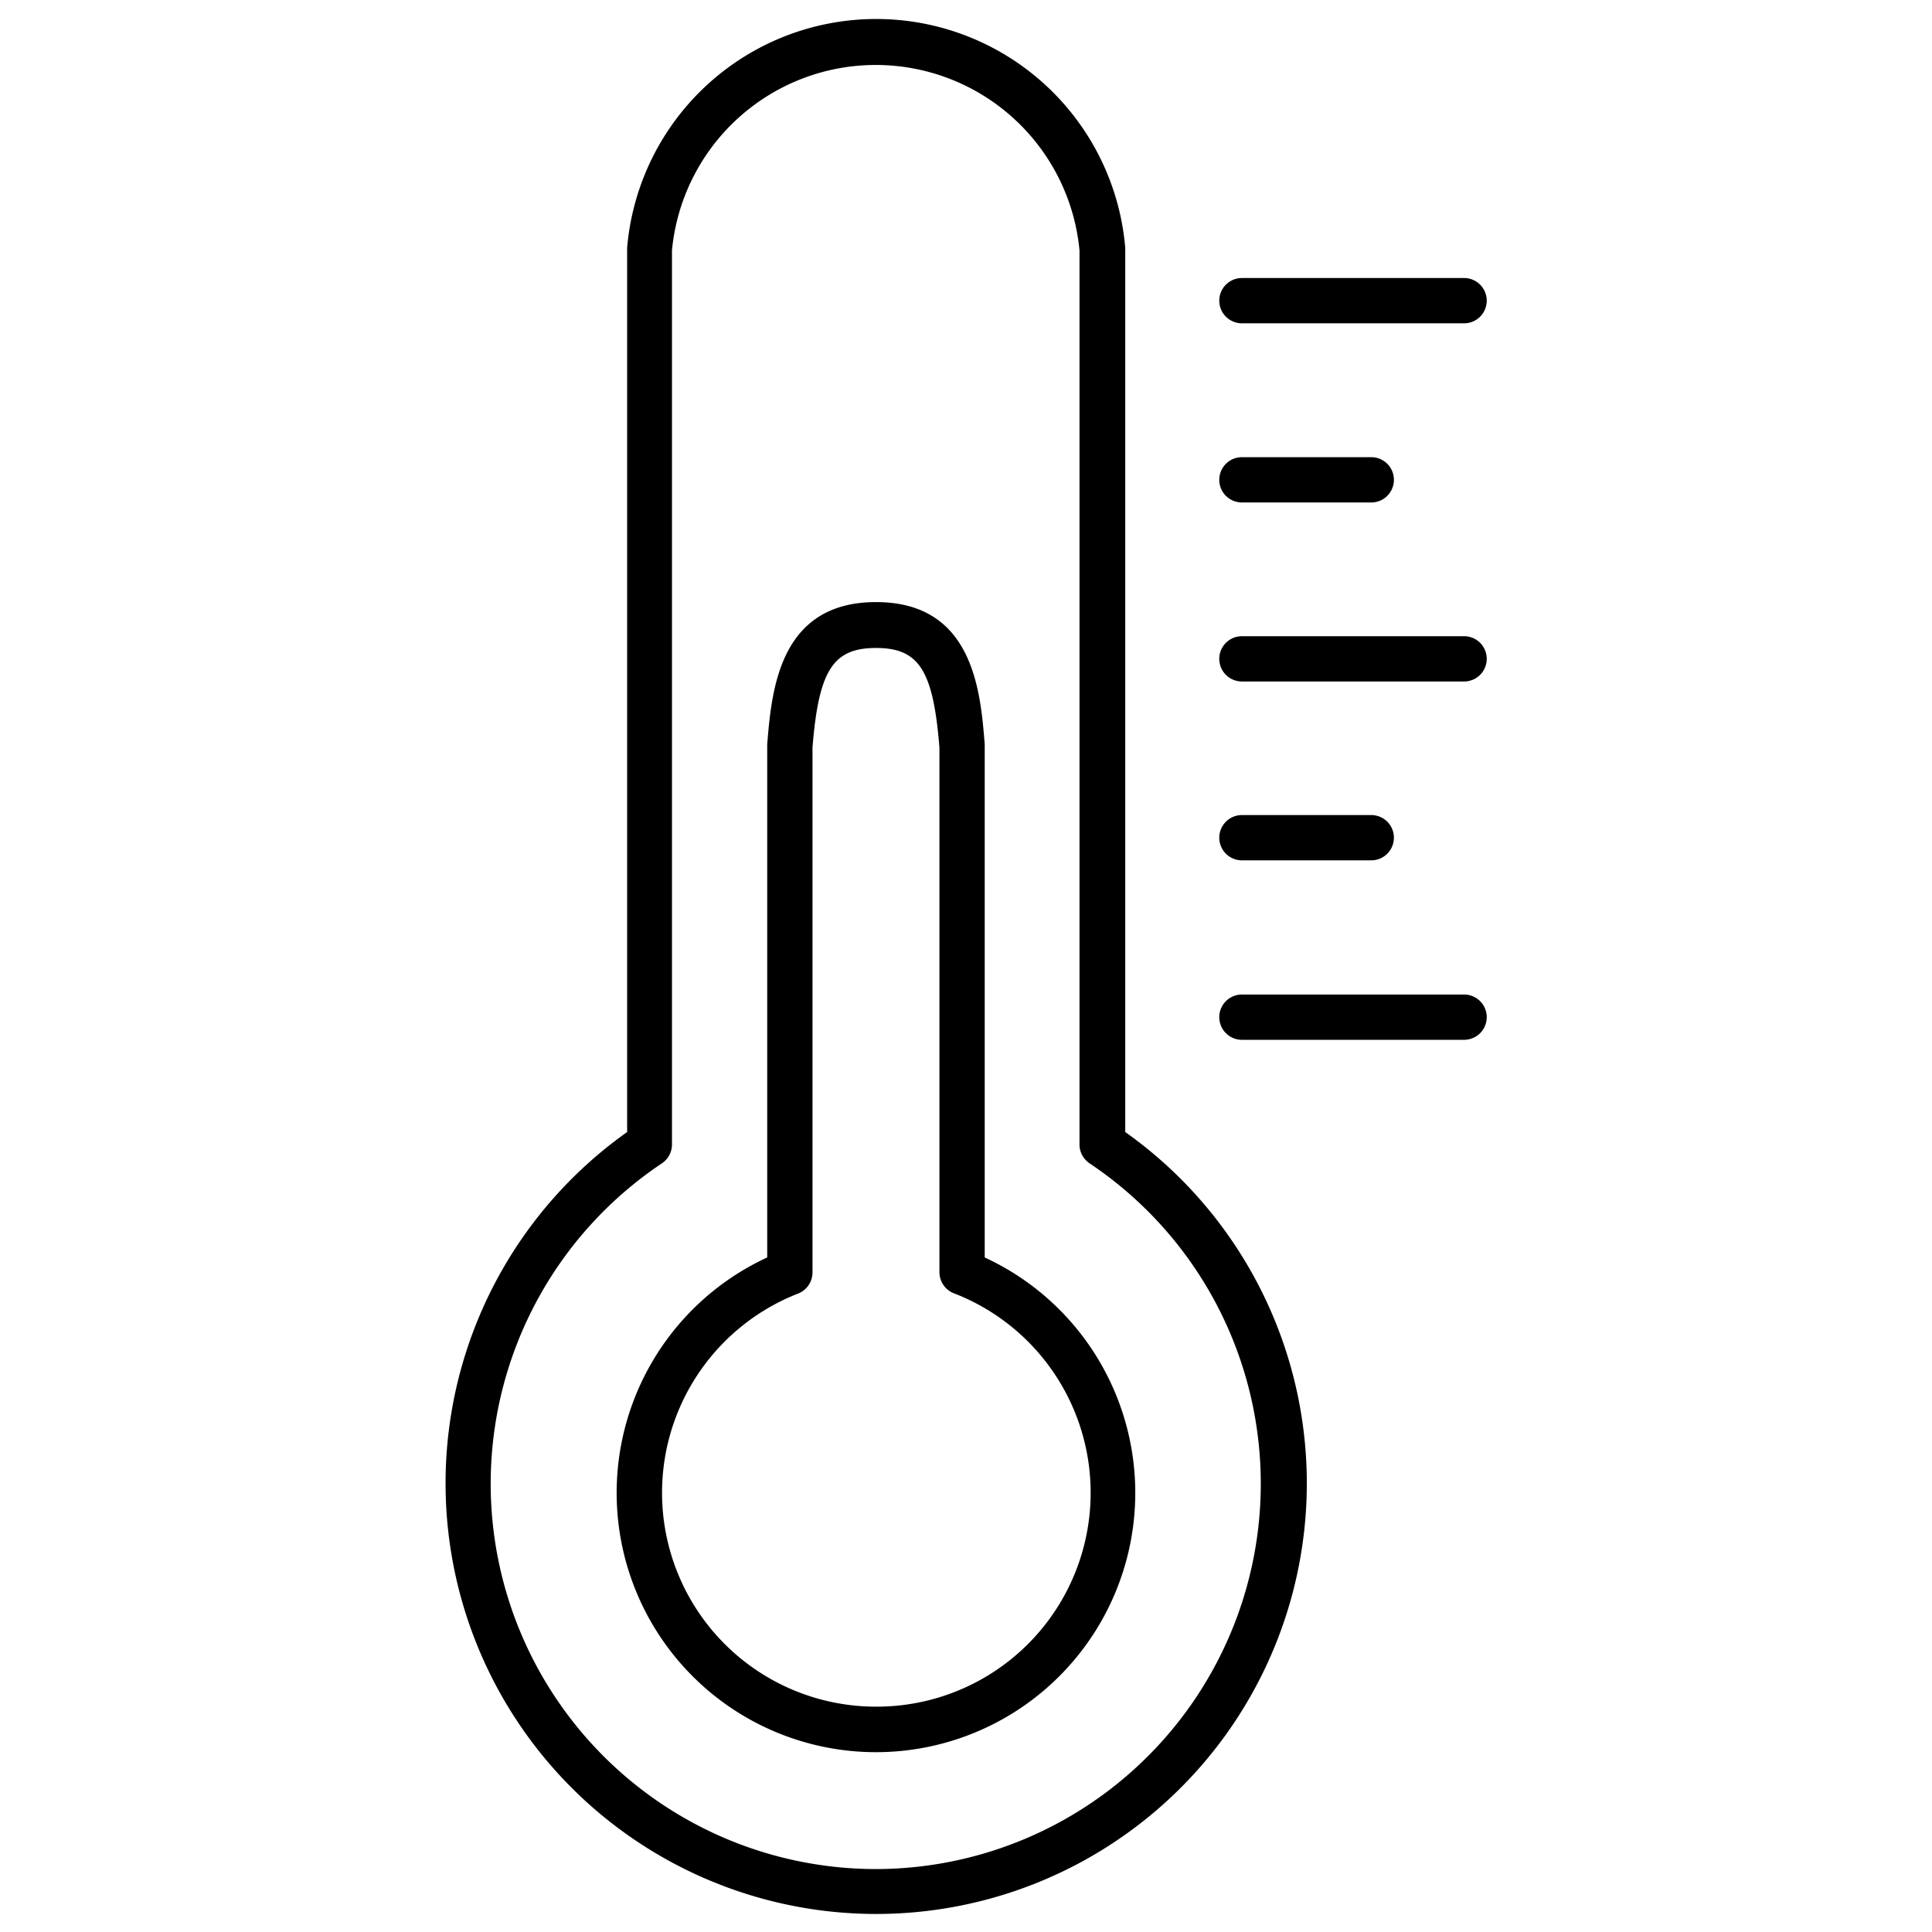 <svg id="Layer_1" data-name="Layer 1" xmlns="http://www.w3.org/2000/svg" viewBox="0 0 128 128"><title>Artboard 61</title><path d="M82.28,21.42H97a1.5,1.5,0,0,0,0-3H82.28a1.5,1.5,0,0,0,0,3Z"/><path d="M97,42.15H82.28a1.5,1.5,0,0,0,0,3H97a1.5,1.5,0,0,0,0-3Z"/><path d="M97,65.89H82.28a1.5,1.5,0,0,0,0,3H97a1.5,1.5,0,0,0,0-3Z"/><path d="M82.28,57h8.57a1.5,1.5,0,0,0,0-3H82.28a1.5,1.5,0,0,0,0,3Z"/><path d="M82.28,33.29h8.57a1.5,1.5,0,0,0,0-3H82.28a1.5,1.5,0,0,0,0,3Z"/><path d="M65.24,83.31v-34c-.28-3.52-.76-9.42-7.2-9.42s-6.92,5.9-7.21,9.42v34a17.18,17.18,0,1,0,14.41,0ZM58,113.07A14.17,14.17,0,0,1,52.88,85.7a1.5,1.5,0,0,0,.95-1.39V49.53c.41-5.12,1.36-6.6,4.21-6.6s3.79,1.48,4.2,6.6V84.3a1.5,1.5,0,0,0,1,1.4A14.17,14.17,0,0,1,58,113.07Z"/><path d="M74.55,75V16.53a.49.49,0,0,0,0-.12,16.56,16.56,0,0,0-33,0,.49.49,0,0,0,0,.12V75a28.53,28.53,0,1,0,33,0ZM58,123.83A25.53,25.53,0,0,1,43.86,77.07a1.5,1.5,0,0,0,.66-1.24V16.59a13.56,13.56,0,0,1,27,0V75.82a1.51,1.51,0,0,0,.66,1.25A25.53,25.53,0,0,1,58,123.83Z"/></svg>